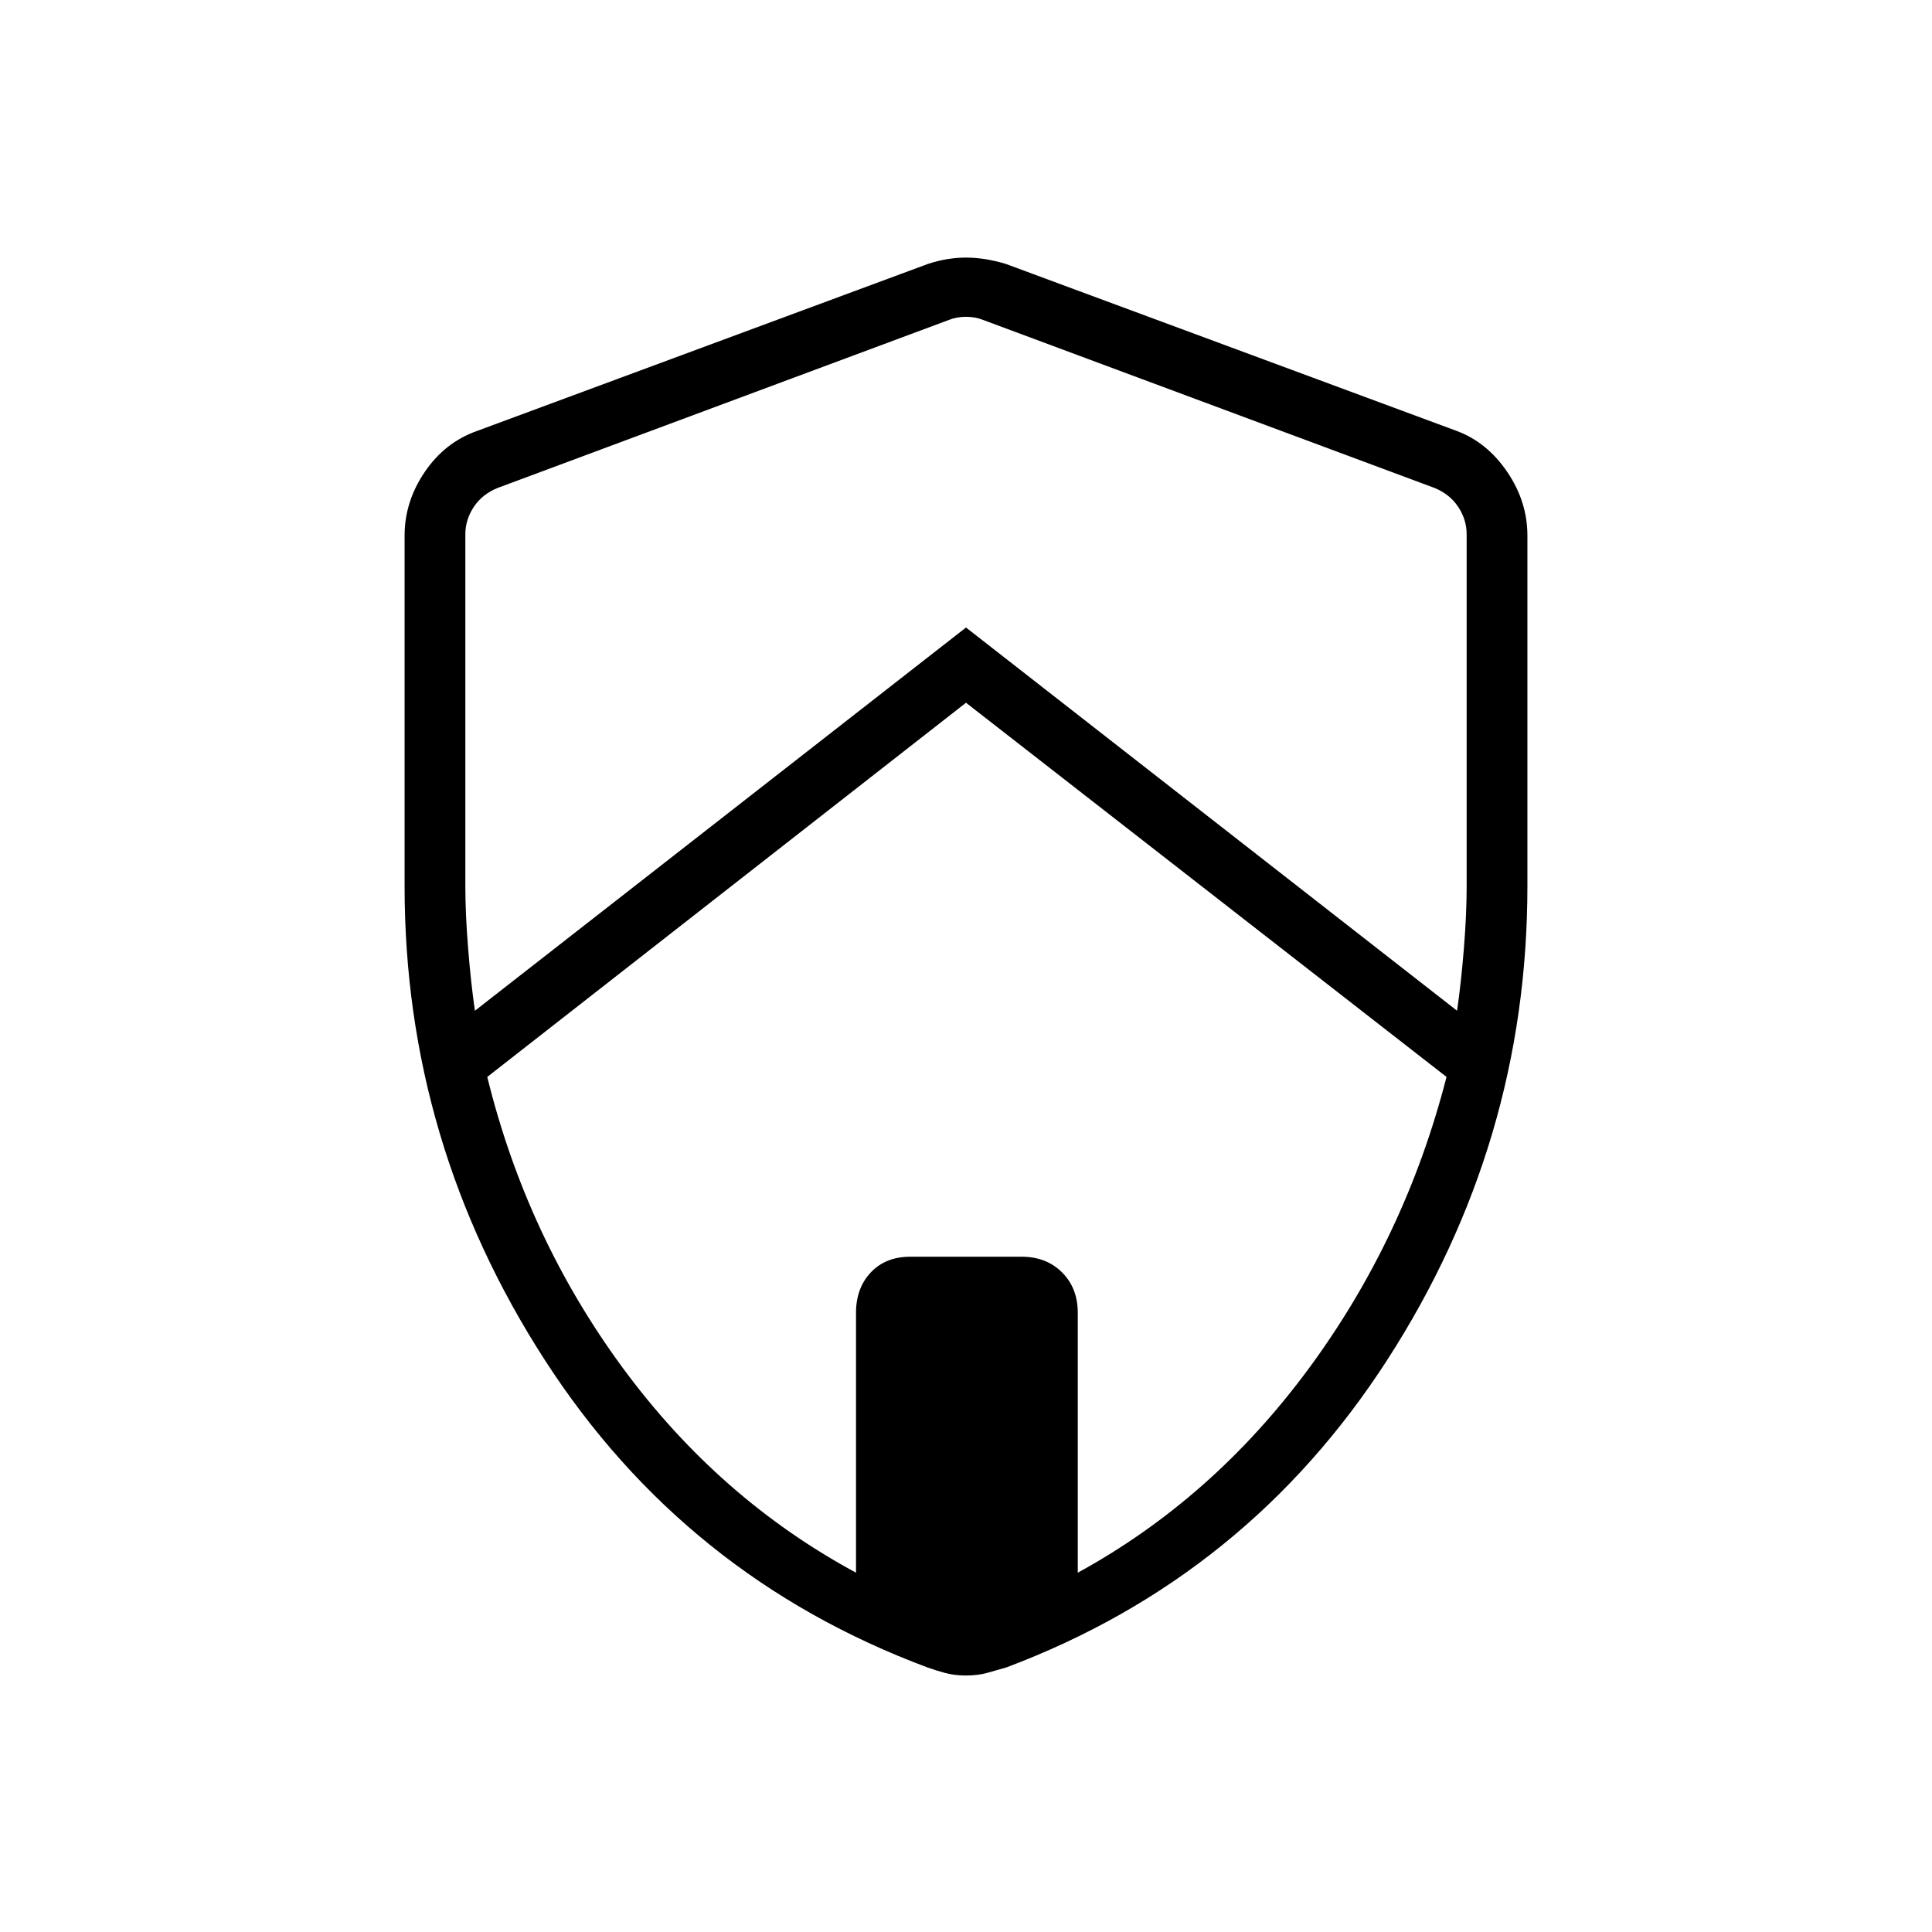 <svg xmlns="http://www.w3.org/2000/svg" height="48" viewBox="0 -960 960 960" width="48"><path d="M480-610.81 242.12-424.88q19.57 79.69 67.38 144.65 47.81 64.96 115.85 101.69v-129.15q0-12.25 7.35-20.05 7.36-7.8 19.61-7.8h55.38q12.25 0 20.05 7.8 7.8 7.8 7.8 20.05v129.15q67.15-36.73 114.96-101.69 47.81-64.96 68.27-144.65L480-610.81Zm-248.77-83.7v175.24q0 13.37 1.38 30.53 1.37 17.15 3.37 30.97L480-648.19l244.01 190.42q2-13.77 3.38-30.87t1.38-30.51v-175.39q0-7.3-4.23-13.65-4.23-6.35-11.92-9.42l-224.16-83.43q-3.84-1.54-8.46-1.54-4.62 0-8.46 1.54l-224.16 83.46q-7.69 3.07-11.92 9.42-4.23 6.34-4.23 13.65ZM480-127.46q-5.78 0-10.37-1.25-4.58-1.25-8.78-2.75-120.58-44.96-190.2-152.85-69.61-107.88-69.61-235.27v-174.29q0-16.87 10.01-31.61 10.02-14.75 25.95-20.37l224.15-83.03Q470.63-832 480-832q9.37 0 19.73 3.12l224.15 83.03q15.05 5.62 25.07 20.37 10.01 14.74 10.01 31.61v174.29q0 127.39-69.61 235.27-69.62 107.89-189.31 152.85-5.09 1.5-9.67 2.75-4.59 1.25-10.37 1.25Z"/></svg>
